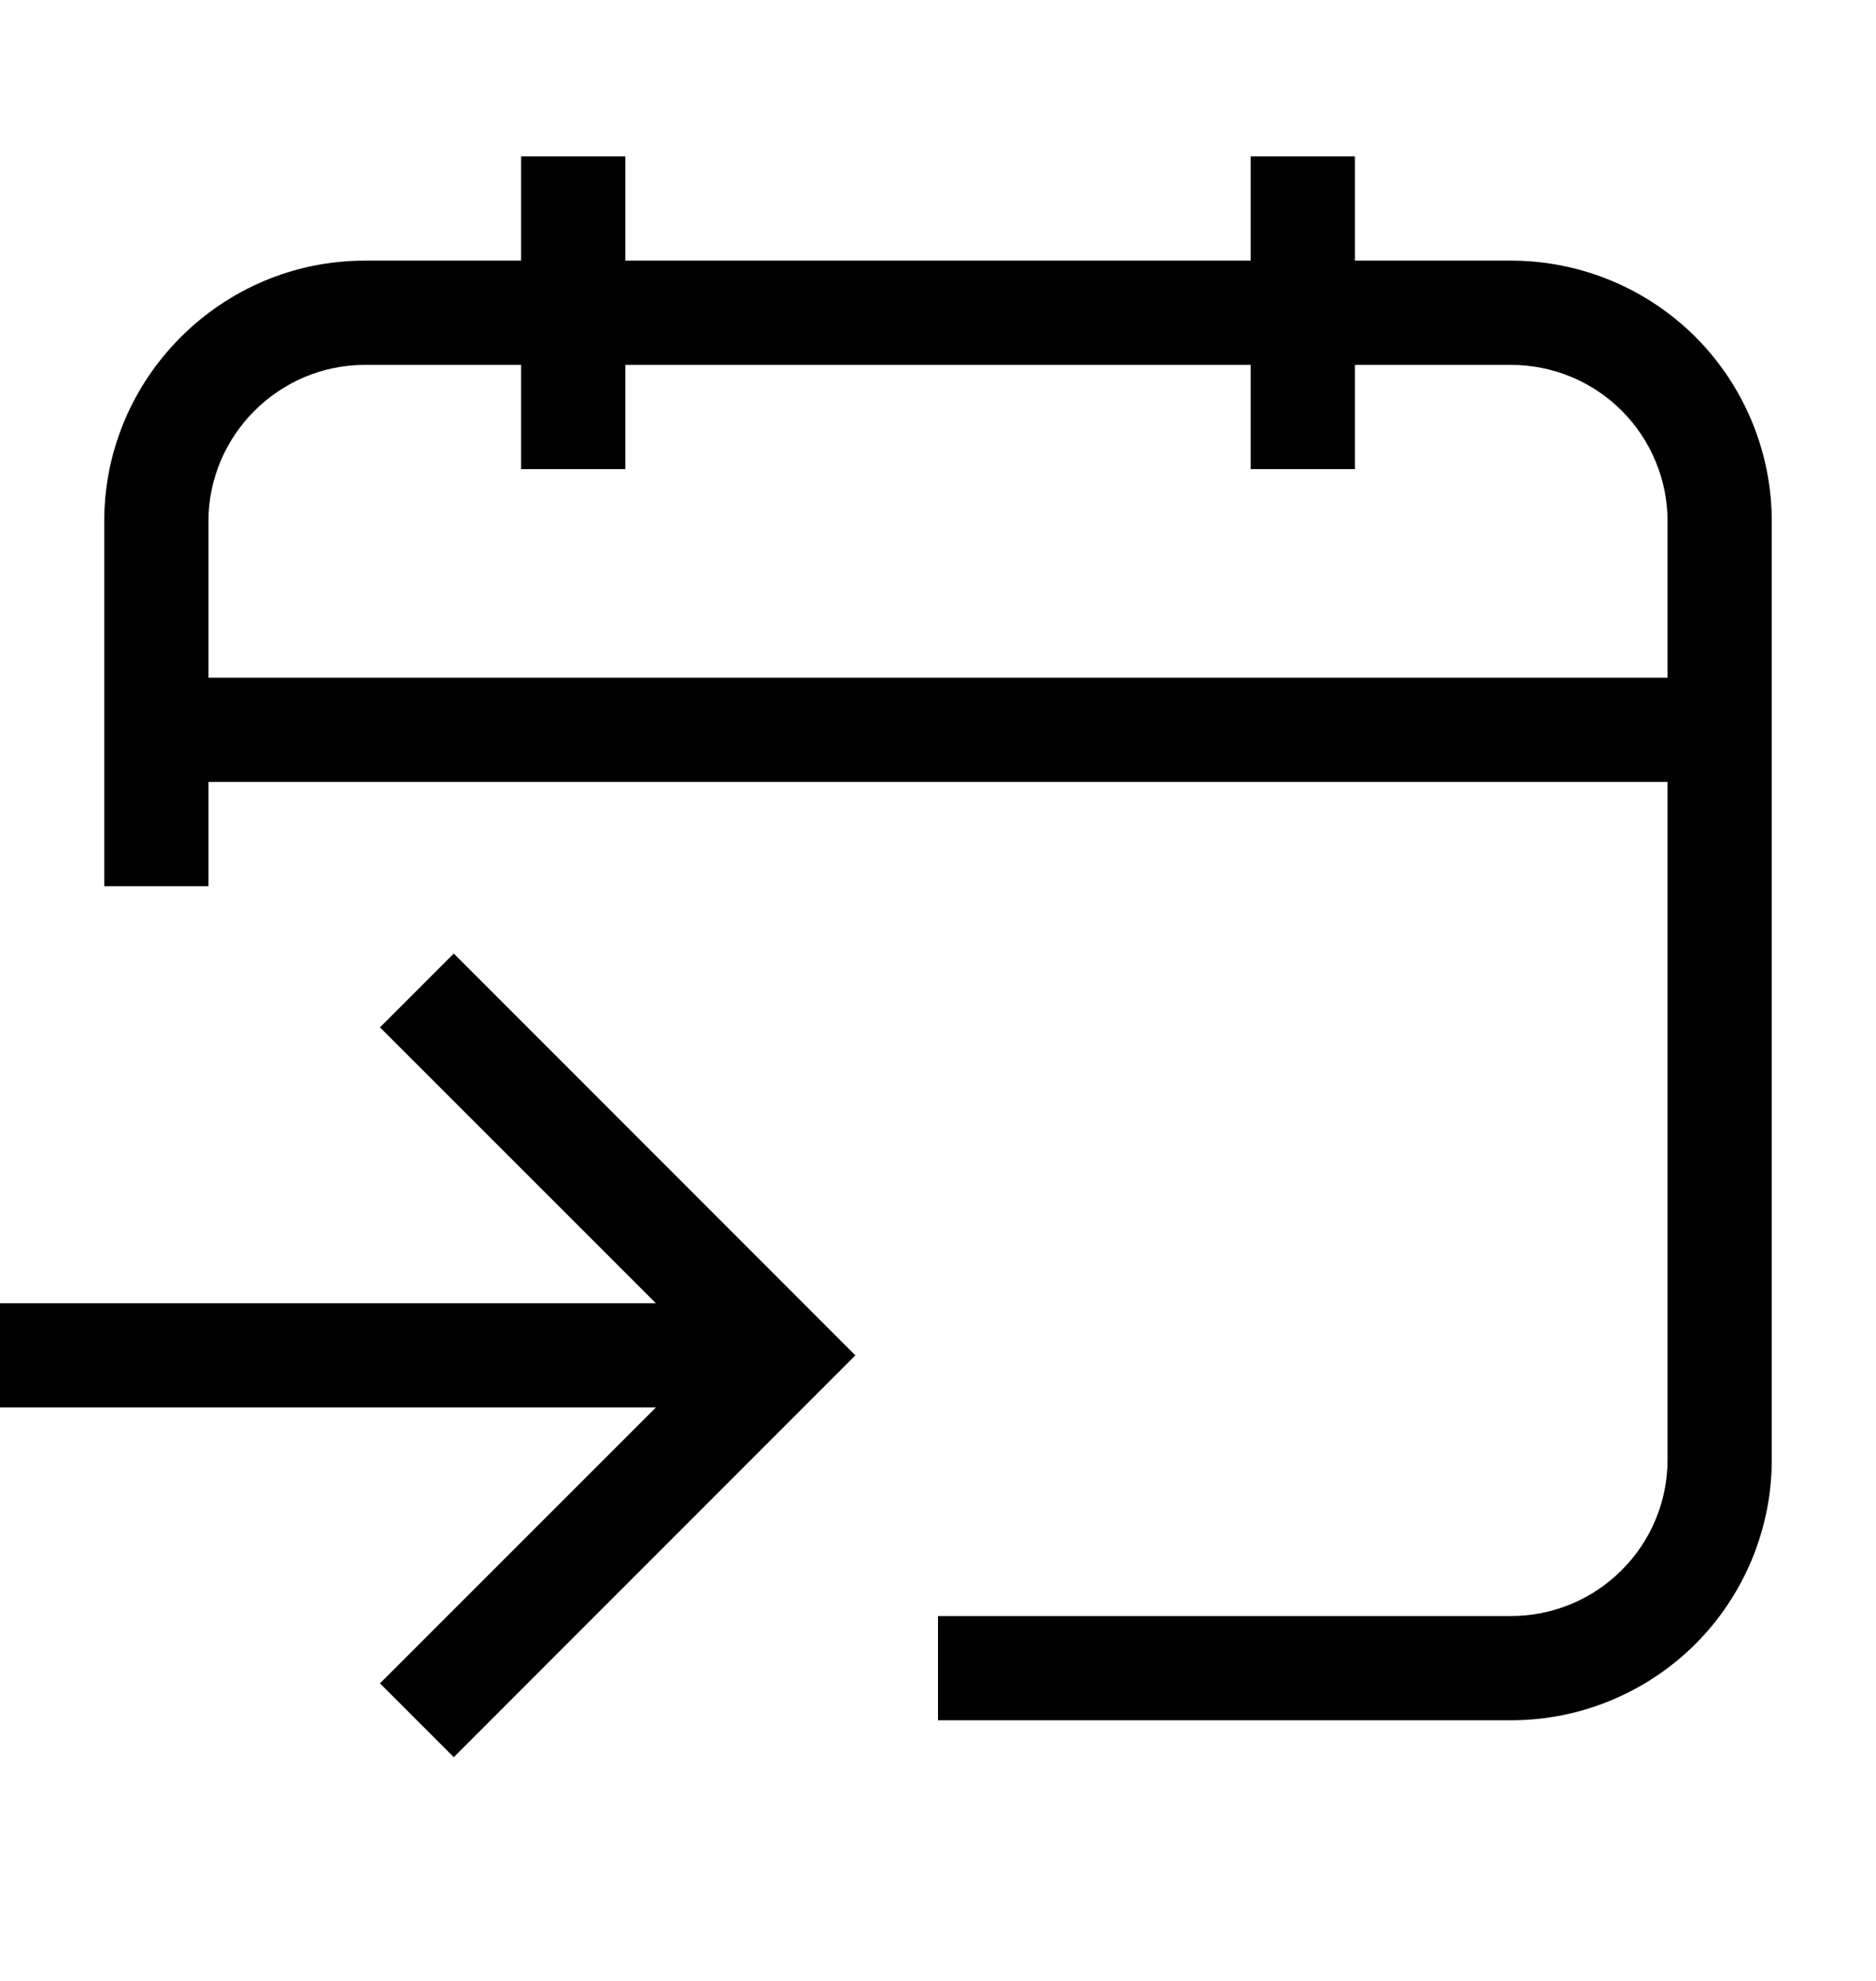 <svg width="18" height="19" viewBox="0 0 18 19" fill="none" xmlns="http://www.w3.org/2000/svg">
<path d="M8.207 13L4.354 16.854L3.646 16.146L6.293 13.5H0V12.5H6.293L3.646 9.854L4.354 9.146L8.207 13ZM6 2.5H12V1.5H13V2.5H14.5C15.163 2.5 15.799 2.764 16.268 3.232C16.736 3.701 17 4.337 17 5V14C17 14.663 16.736 15.299 16.268 15.768C15.799 16.236 15.163 16.5 14.5 16.5H9V15.5H14.5C14.898 15.5 15.279 15.342 15.56 15.06C15.842 14.779 16 14.398 16 14V7.5H2V8.5H1V5C1 3.624 2.124 2.5 3.5 2.5H5V1.5H6V2.5ZM3.5 3.5C2.676 3.5 2 4.176 2 5V6.5H16V5C16 4.602 15.842 4.221 15.56 3.939C15.279 3.658 14.898 3.5 14.5 3.5H13V4.5H12V3.5H6V4.5H5V3.5H3.5Z" fill="#595959" style="fill:#595959;fill:color(display-p3 0.349 0.349 0.349);fill-opacity:1;"/>
</svg>
